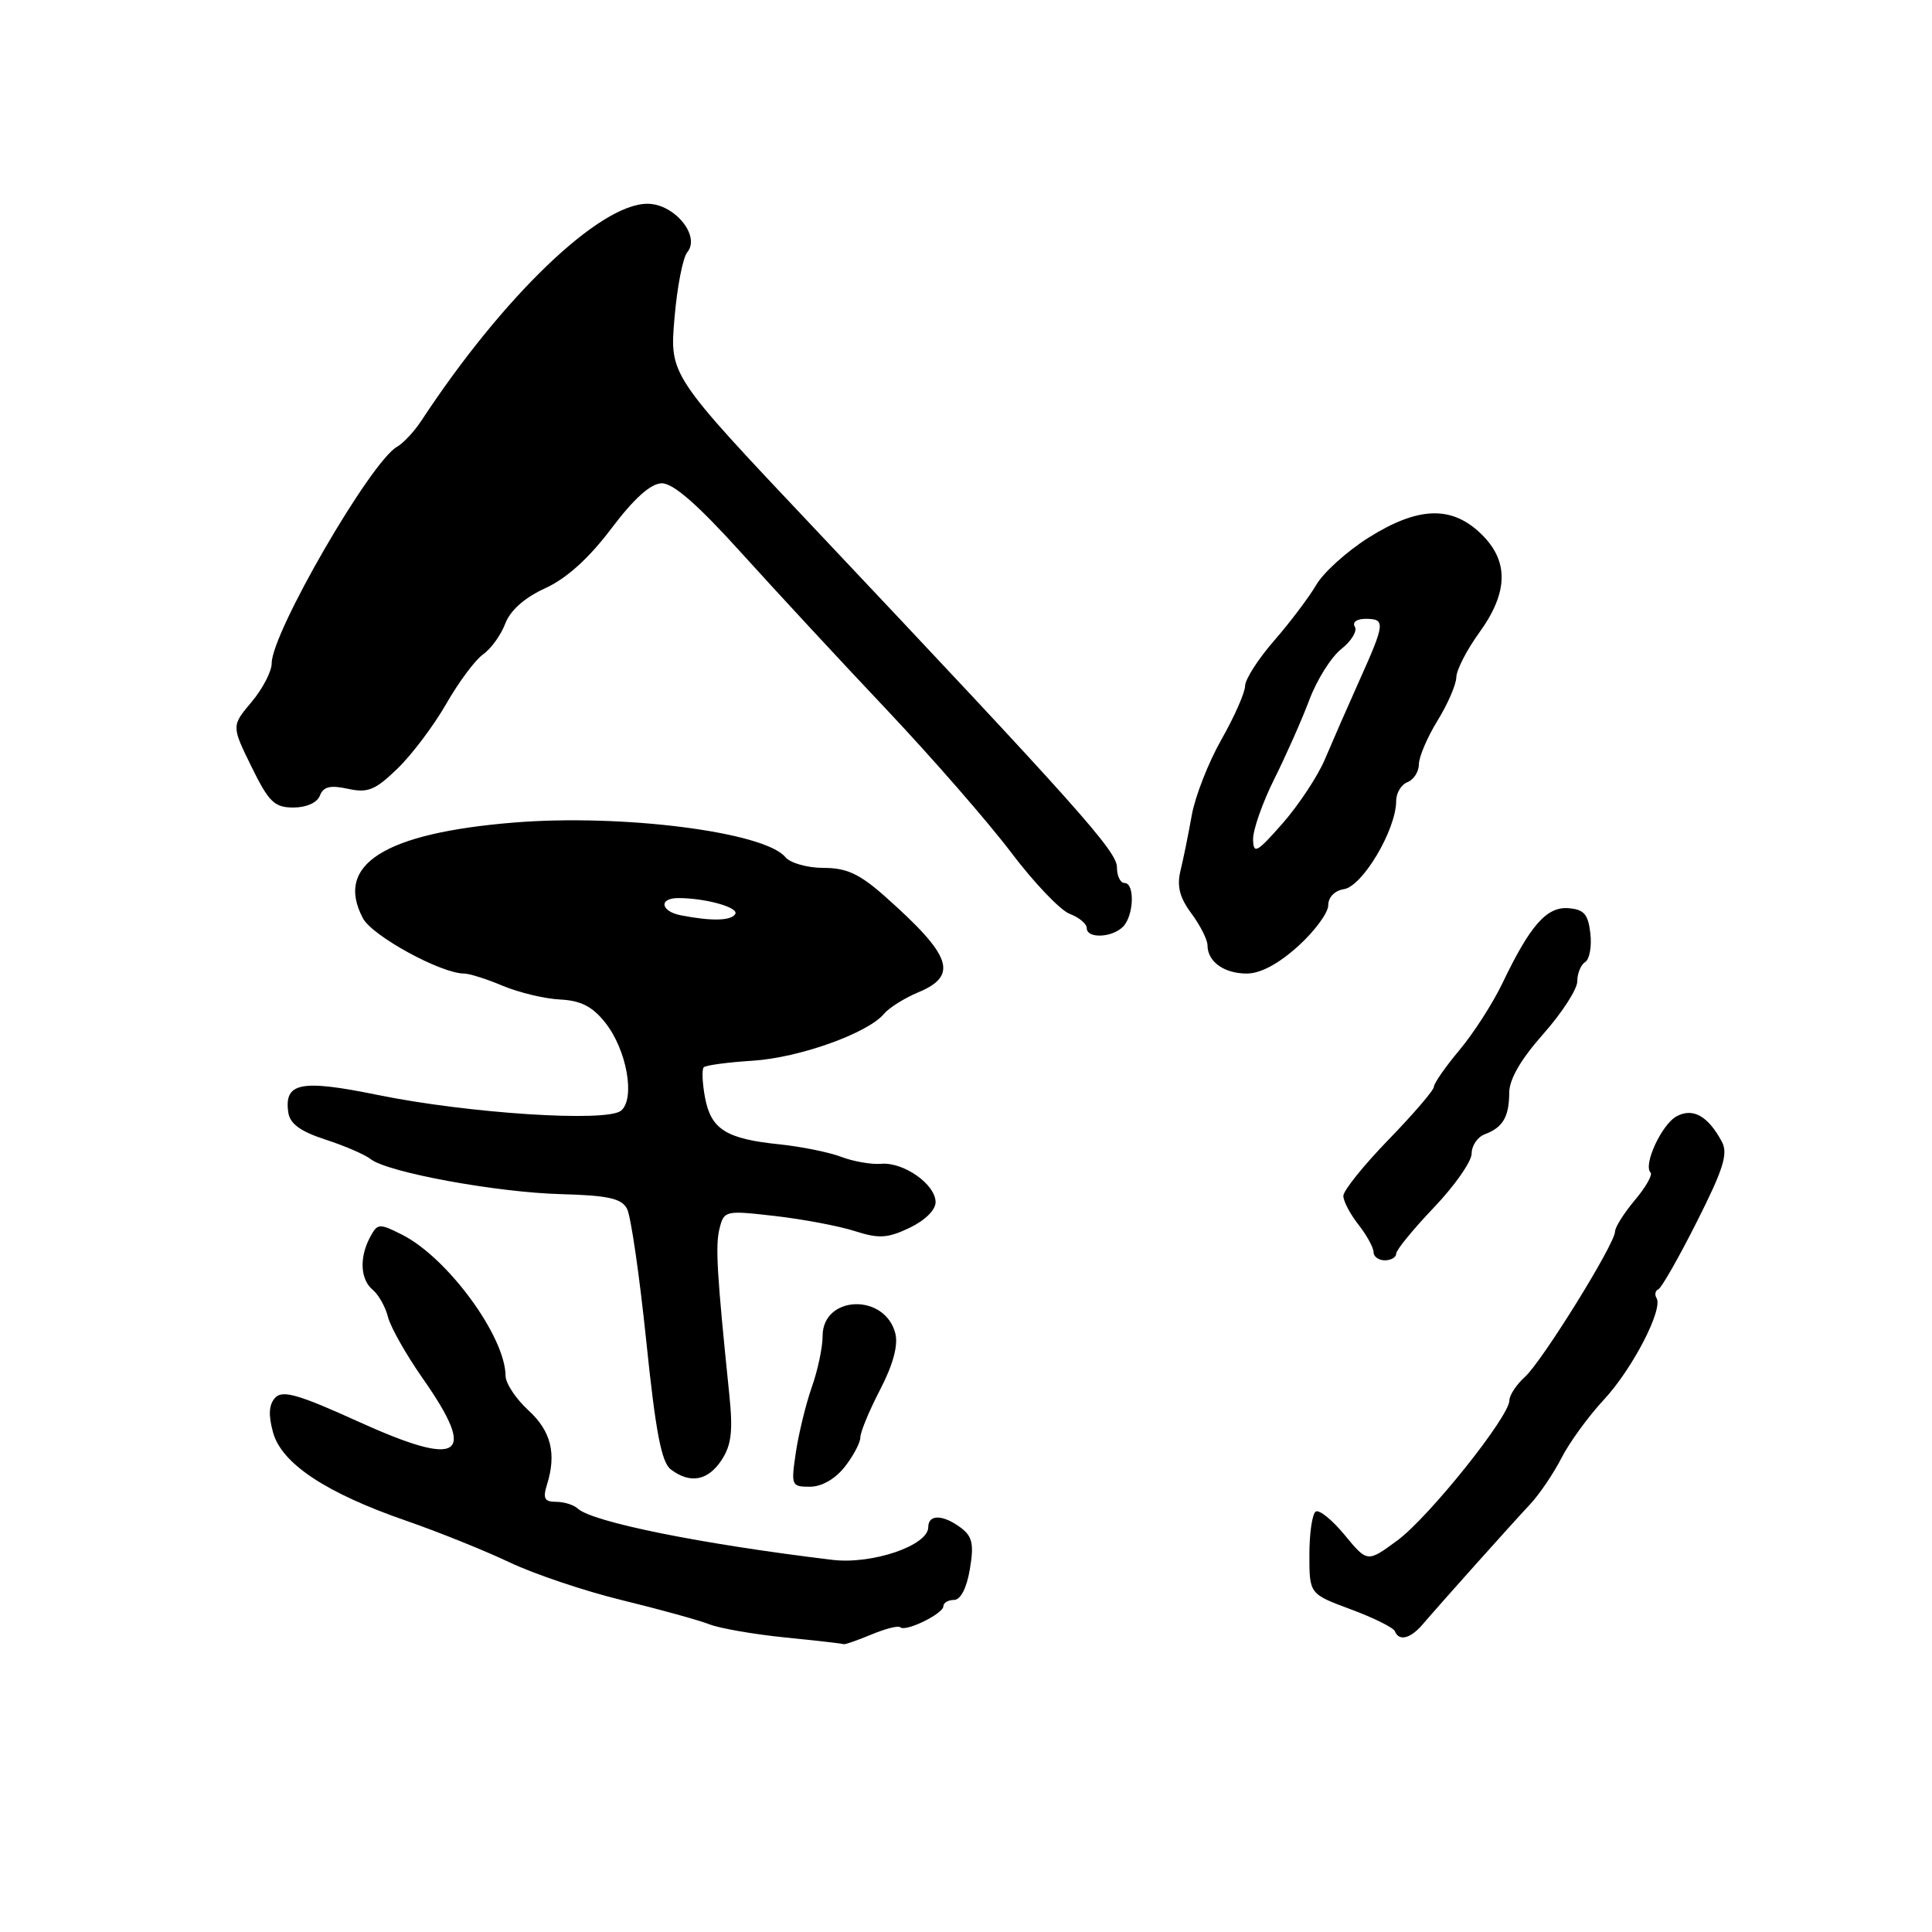 <?xml version="1.0" encoding="UTF-8" standalone="no"?>
<!DOCTYPE svg PUBLIC "-//W3C//DTD SVG 1.1//EN" "http://www.w3.org/Graphics/SVG/1.1/DTD/svg11.dtd" >
<svg xmlns="http://www.w3.org/2000/svg" xmlns:xlink="http://www.w3.org/1999/xlink" version="1.1" viewBox="0 0 256 256">
 <g >
 <path fill="currentColor"
d=" M 115.45 216.59 C 117.31 215.81 119.04 215.37 119.29 215.62 C 119.95 216.29 125.00 213.83 125.00 212.84 C 125.00 212.38 125.64 212.00 126.41 212.00 C 127.28 212.00 128.09 210.44 128.51 207.93 C 129.07 204.63 128.85 203.60 127.35 202.46 C 124.98 200.67 123.00 200.62 123.00 202.35 C 123.00 204.79 115.58 207.32 110.30 206.69 C 92.93 204.60 78.47 201.68 76.55 199.89 C 76.03 199.40 74.74 199.00 73.68 199.00 C 72.15 199.00 71.91 198.55 72.47 196.75 C 73.77 192.61 73.02 189.61 69.99 186.85 C 68.35 185.34 67.00 183.30 66.99 182.31 C 66.96 177.09 59.32 166.66 53.29 163.61 C 50.24 162.07 50.02 162.09 49.04 163.93 C 47.59 166.63 47.74 169.54 49.40 170.92 C 50.17 171.56 51.08 173.18 51.41 174.51 C 51.75 175.85 53.82 179.51 56.01 182.64 C 63.33 193.09 61.14 194.56 47.48 188.37 C 39.53 184.76 37.43 184.16 36.46 185.21 C 35.63 186.11 35.54 187.50 36.18 189.80 C 37.31 193.93 43.19 197.83 53.83 201.51 C 58.05 202.97 64.20 205.45 67.50 207.01 C 70.80 208.58 77.55 210.85 82.50 212.05 C 87.45 213.26 92.62 214.69 94.00 215.23 C 95.38 215.77 99.88 216.55 104.00 216.97 C 108.12 217.38 111.63 217.78 111.78 217.86 C 111.94 217.94 113.59 217.36 115.45 216.59 Z  M 188.50 215.25 C 190.94 212.40 200.32 201.91 202.76 199.31 C 204.00 197.98 205.86 195.23 206.91 193.18 C 207.95 191.14 210.47 187.67 212.51 185.48 C 216.30 181.41 220.41 173.47 219.50 172.00 C 219.22 171.54 219.33 171.02 219.74 170.84 C 220.16 170.65 222.46 166.62 224.85 161.87 C 228.36 154.92 229.00 152.87 228.16 151.29 C 226.32 147.87 224.34 146.75 222.17 147.91 C 220.20 148.96 217.69 154.36 218.71 155.37 C 219.00 155.67 218.07 157.32 216.62 159.03 C 215.18 160.75 214.00 162.62 214.00 163.19 C 214.00 164.81 204.35 180.37 202.06 182.45 C 200.93 183.47 200.00 184.88 200.00 185.57 C 200.00 187.71 189.32 201.06 185.14 204.13 C 181.18 207.04 181.18 207.04 178.18 203.40 C 176.53 201.40 174.81 200.00 174.34 200.29 C 173.88 200.58 173.50 203.15 173.50 206.01 C 173.50 211.21 173.50 211.21 179.00 213.25 C 182.03 214.37 184.65 215.68 184.83 216.15 C 185.37 217.51 186.88 217.14 188.50 215.25 Z  M 111.93 194.37 C 113.07 192.92 114.00 191.16 114.00 190.46 C 114.00 189.76 115.18 186.91 116.62 184.14 C 118.33 180.84 119.03 178.26 118.64 176.71 C 117.29 171.32 109.00 171.61 109.00 177.03 C 109.00 178.53 108.36 181.57 107.57 183.79 C 106.79 186.01 105.84 189.90 105.46 192.42 C 104.80 196.84 104.86 197.00 107.31 197.00 C 108.87 197.00 110.66 195.98 111.93 194.37 Z  M 95.61 193.47 C 96.92 191.47 97.14 189.62 96.63 184.72 C 94.99 168.72 94.77 165.05 95.34 162.79 C 95.94 160.40 96.10 160.37 102.72 161.13 C 106.45 161.56 111.20 162.46 113.28 163.13 C 116.47 164.15 117.61 164.08 120.53 162.69 C 122.59 161.70 123.99 160.31 123.97 159.27 C 123.93 156.91 119.73 153.96 116.76 154.21 C 115.46 154.32 113.06 153.90 111.44 153.28 C 109.83 152.67 106.15 151.93 103.28 151.63 C 96.23 150.91 94.21 149.65 93.42 145.44 C 93.06 143.50 92.98 141.69 93.25 141.42 C 93.51 141.15 96.43 140.76 99.73 140.55 C 105.90 140.16 115.00 136.91 117.14 134.33 C 117.80 133.54 119.84 132.26 121.67 131.49 C 127.04 129.25 126.12 126.63 117.23 118.75 C 113.89 115.79 112.18 115.00 109.12 115.00 C 106.98 115.00 104.71 114.36 104.06 113.57 C 101.29 110.23 82.44 107.83 68.13 108.99 C 50.90 110.39 44.30 114.58 48.10 121.69 C 49.36 124.04 58.45 129.00 61.50 129.00 C 62.19 129.00 64.50 129.73 66.63 130.63 C 68.76 131.52 72.17 132.34 74.21 132.44 C 76.97 132.58 78.50 133.36 80.21 135.52 C 83.05 139.10 84.21 145.58 82.29 147.17 C 80.41 148.73 62.05 147.54 50.02 145.08 C 39.84 143.00 37.63 143.44 38.20 147.41 C 38.42 148.91 39.81 149.92 43.12 151.00 C 45.66 151.82 48.36 152.99 49.12 153.59 C 51.32 155.34 65.78 158.00 74.33 158.23 C 80.56 158.40 82.35 158.79 83.08 160.16 C 83.59 161.10 84.73 168.98 85.63 177.67 C 86.87 189.69 87.64 193.76 88.88 194.70 C 91.44 196.65 93.81 196.21 95.61 193.47 Z  M 185.00 166.12 C 185.00 165.64 187.25 162.88 190.00 160.00 C 192.75 157.12 195.00 153.90 195.00 152.85 C 195.00 151.80 195.79 150.65 196.75 150.29 C 199.13 149.41 199.97 147.99 199.98 144.78 C 199.99 142.99 201.54 140.34 204.50 137.00 C 206.97 134.21 209.00 131.07 209.00 130.03 C 209.00 128.98 209.47 127.83 210.05 127.47 C 210.62 127.12 210.93 125.41 210.73 123.68 C 210.44 121.13 209.89 120.50 207.82 120.34 C 204.94 120.12 202.76 122.60 199.08 130.28 C 197.82 132.91 195.27 136.89 193.40 139.12 C 191.53 141.36 190.00 143.55 190.00 144.00 C 190.00 144.45 187.30 147.60 184.00 151.00 C 180.70 154.40 178.00 157.76 178.00 158.46 C 178.00 159.16 178.90 160.87 180.00 162.27 C 181.10 163.67 182.00 165.31 182.00 165.91 C 182.00 166.51 182.68 167.00 183.50 167.00 C 184.32 167.00 185.00 166.60 185.00 166.12 Z  M 172.00 125.38 C 174.20 123.39 176.00 120.95 176.00 119.95 C 176.00 118.89 176.85 118.01 178.07 117.82 C 180.55 117.44 185.00 109.93 185.00 106.12 C 185.00 105.07 185.68 103.95 186.50 103.64 C 187.32 103.32 188.00 102.26 188.01 101.28 C 188.01 100.30 189.12 97.70 190.47 95.50 C 191.83 93.30 192.95 90.71 192.97 89.74 C 192.99 88.77 194.35 86.12 196.00 83.84 C 199.90 78.46 199.96 74.29 196.20 70.69 C 192.31 66.96 187.87 67.13 181.33 71.25 C 178.49 73.04 175.37 75.85 174.41 77.50 C 173.44 79.15 170.93 82.48 168.83 84.89 C 166.72 87.31 164.99 90.01 164.98 90.89 C 164.97 91.78 163.56 94.97 161.84 98.00 C 160.12 101.03 158.36 105.53 157.92 108.00 C 157.48 110.47 156.81 113.77 156.43 115.33 C 155.92 117.42 156.29 118.91 157.87 121.04 C 159.04 122.62 160.00 124.52 160.00 125.26 C 160.00 127.42 162.19 129.00 165.20 129.00 C 167.01 129.00 169.41 127.72 172.00 125.38 Z  M 148.80 122.80 C 150.25 121.35 150.40 117.00 149.00 117.00 C 148.45 117.00 148.00 116.07 148.00 114.92 C 148.00 112.80 142.97 107.16 107.62 69.70 C 88.73 49.70 88.73 49.70 89.37 42.20 C 89.71 38.08 90.48 34.13 91.07 33.42 C 92.86 31.26 89.36 27.00 85.79 27.00 C 79.44 27.00 66.65 39.27 55.81 55.78 C 54.87 57.20 53.44 58.73 52.62 59.19 C 49.14 61.14 36.00 83.82 36.00 87.89 C 36.00 88.97 34.80 91.27 33.34 93.01 C 30.67 96.18 30.67 96.18 33.32 101.59 C 35.63 106.29 36.36 107.00 38.88 107.00 C 40.61 107.00 42.03 106.36 42.39 105.42 C 42.85 104.23 43.76 104.01 46.10 104.52 C 48.73 105.10 49.72 104.70 52.66 101.85 C 54.57 100.01 57.48 96.14 59.13 93.26 C 60.78 90.38 62.98 87.42 64.02 86.70 C 65.06 85.97 66.38 84.14 66.95 82.63 C 67.62 80.87 69.51 79.19 72.25 77.94 C 75.07 76.65 78.02 73.99 81.00 70.04 C 84.03 66.03 86.21 64.07 87.68 64.04 C 89.19 64.01 92.43 66.84 98.18 73.20 C 102.76 78.27 111.45 87.65 117.50 94.05 C 123.55 100.46 130.97 108.97 133.99 112.97 C 137.01 116.96 140.49 120.62 141.74 121.09 C 142.98 121.56 144.00 122.41 144.00 122.98 C 144.00 124.39 147.33 124.27 148.80 122.80 Z  M 90.25 121.29 C 87.53 120.77 87.24 119.00 89.88 119.00 C 93.50 119.00 97.96 120.25 97.42 121.12 C 96.87 122.01 94.31 122.08 90.25 121.29 Z  M 166.04 111.22 C 166.02 109.97 167.28 106.37 168.85 103.22 C 170.42 100.07 172.52 95.34 173.51 92.70 C 174.50 90.06 176.40 87.04 177.74 85.99 C 179.07 84.94 179.88 83.61 179.52 83.04 C 179.16 82.45 179.77 82.00 180.94 82.00 C 183.60 82.00 183.55 82.55 180.14 90.14 C 178.57 93.64 176.52 98.33 175.57 100.58 C 174.63 102.82 172.10 106.64 169.97 109.08 C 166.53 112.99 166.08 113.24 166.04 111.22 Z "/>
</g>
</svg>